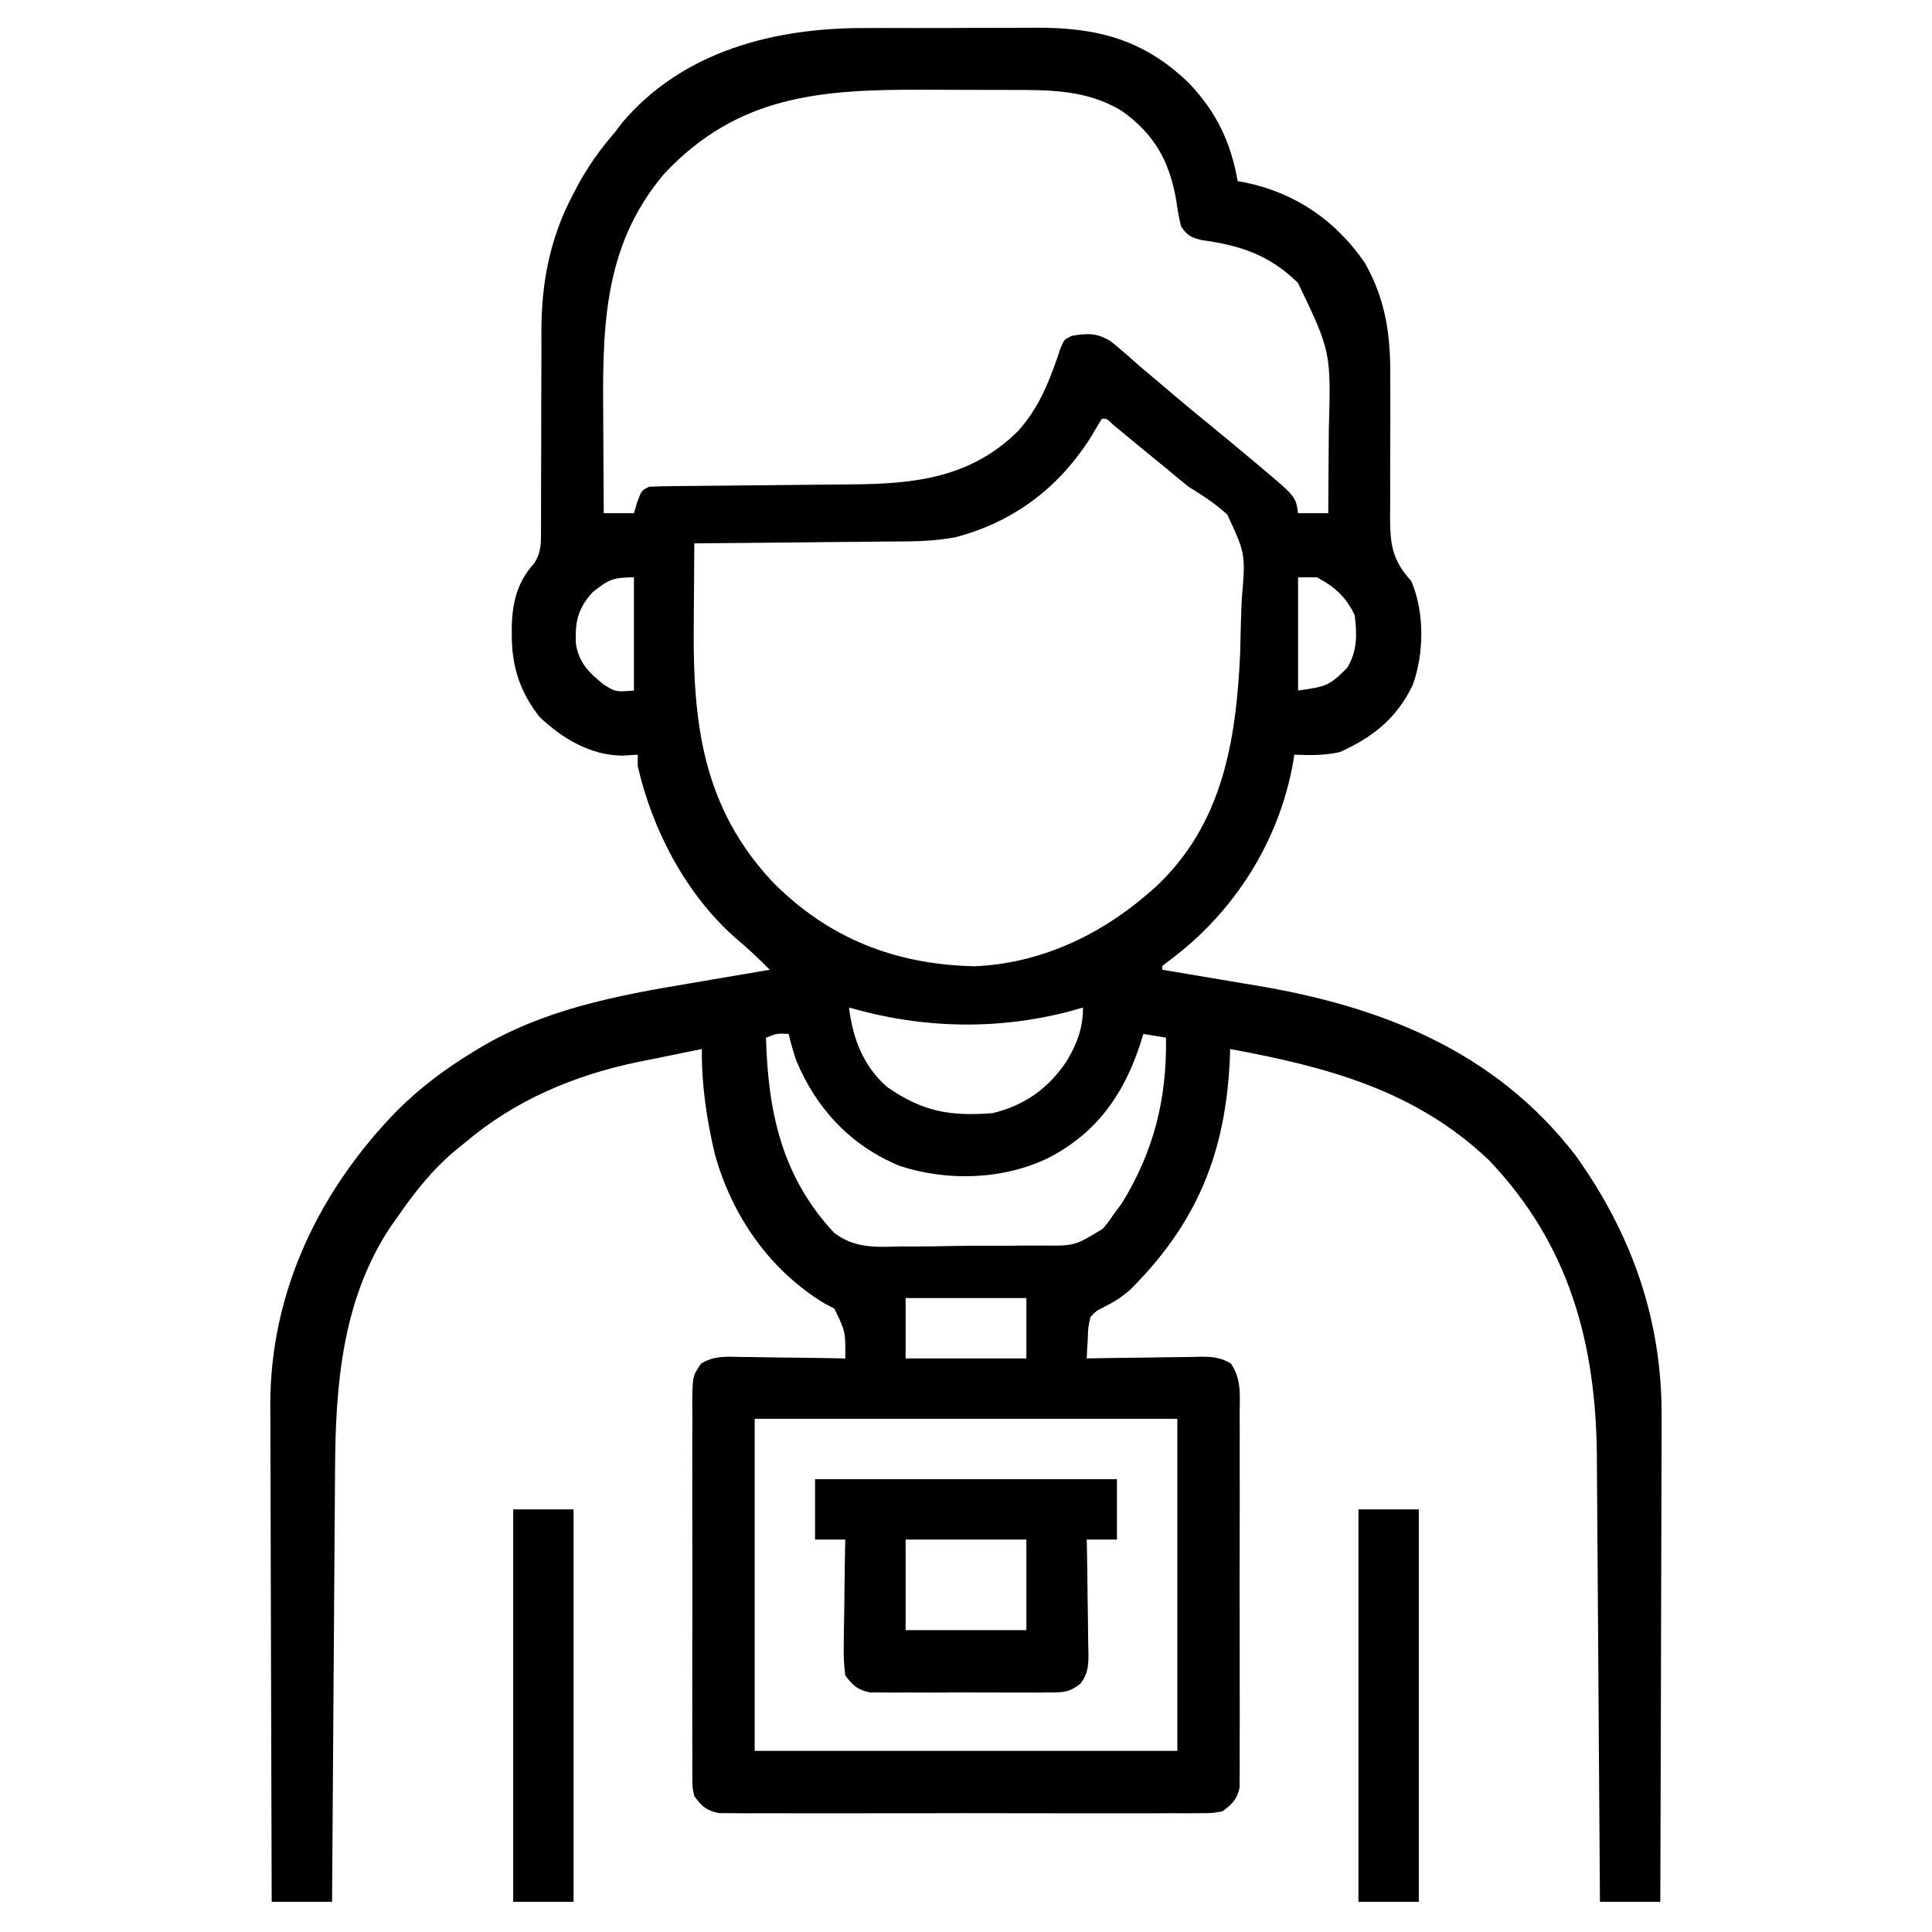 <?xml version="1.0" encoding="UTF-8"?>
<svg version="1.1" xmlns="http://www.w3.org/2000/svg" width="512" height="512">
<path d="M0 0 C1.716 -0.005 3.432 -0.012 5.149 -0.019 C8.72 -0.029 12.29 -0.025 15.861 -0.01 C20.399 0.007 24.935 -0.016 29.472 -0.051 C33.008 -0.074 36.544 -0.072 40.08 -0.064 C41.751 -0.063 43.422 -0.07 45.094 -0.085 C61.328 -0.207 73.941 2.993 85.895 14.664 C93.131 22.29 96.919 30.271 98.746 40.566 C99.854 40.769 99.854 40.769 100.984 40.977 C114.233 43.788 124.837 51.106 132.496 62.316 C138.05 72.183 139.309 81.659 139.18 92.836 C139.182 94.17 139.187 95.503 139.194 96.837 C139.215 101.727 139.198 106.618 139.172 111.508 C139.154 114.997 139.145 118.485 139.163 121.974 C139.174 124.576 139.164 127.179 139.13 129.781 C139.172 137.165 139.778 141.034 144.746 146.566 C148.279 154.659 148.179 165.835 145.121 174.129 C140.911 182.902 134.577 187.961 125.809 191.879 C121.751 192.79 117.885 192.732 113.746 192.566 C113.617 193.423 113.617 193.423 113.484 194.297 C109.808 215.515 97.784 234.416 80.547 247.176 C79.953 247.635 79.358 248.094 78.746 248.566 C78.746 248.896 78.746 249.226 78.746 249.566 C79.999 249.772 81.253 249.978 82.544 250.19 C87.305 250.976 92.062 251.785 96.819 252.6 C98.857 252.946 100.896 253.286 102.936 253.62 C136.627 259.148 166.871 270.984 188.281 298.758 C203.265 319.704 211.304 342.54 211.087 368.396 C211.086 369.807 211.086 371.218 211.088 372.629 C211.089 376.407 211.071 380.185 211.05 383.963 C211.031 387.931 211.03 391.899 211.026 395.866 C211.017 403.357 210.992 410.846 210.962 418.336 C210.928 426.873 210.912 435.411 210.897 443.948 C210.866 461.487 210.813 479.027 210.746 496.566 C205.466 496.566 200.186 496.566 194.746 496.566 C194.736 494.994 194.725 493.421 194.715 491.801 C194.617 476.942 194.514 462.083 194.407 447.224 C194.352 439.586 194.298 431.948 194.249 424.31 C194.206 417.647 194.159 410.983 194.109 404.32 C194.083 400.797 194.058 397.274 194.037 393.752 C194.013 389.803 193.983 385.854 193.951 381.906 C193.946 380.759 193.94 379.613 193.934 378.431 C193.665 348.298 186.525 322.242 165.352 300.051 C145.884 281.488 122.441 275.323 96.746 270.566 C96.72 271.44 96.695 272.314 96.668 273.215 C95.52 298.096 88.053 316.595 70.254 334.367 C67.949 336.389 65.908 337.651 63.184 339.004 C61.291 339.942 61.291 339.942 59.746 341.566 C59.113 344.262 59.113 344.262 59.031 347.227 C58.969 348.224 58.908 349.222 58.844 350.25 C58.812 351.015 58.779 351.779 58.746 352.566 C59.816 352.545 60.885 352.525 61.987 352.503 C65.96 352.43 69.934 352.385 73.907 352.347 C75.626 352.327 77.345 352.299 79.063 352.265 C81.536 352.216 84.008 352.193 86.48 352.176 C87.631 352.145 87.631 352.145 88.804 352.113 C91.951 352.112 94.242 352.255 96.949 353.928 C99.8 358.114 99.303 362.286 99.264 367.238 C99.274 368.868 99.274 368.868 99.285 370.531 C99.303 374.126 99.291 377.721 99.277 381.316 C99.28 383.812 99.284 386.308 99.289 388.804 C99.295 394.036 99.287 399.268 99.268 404.5 C99.246 410.546 99.253 416.592 99.275 422.639 C99.295 428.459 99.293 434.278 99.281 440.098 C99.279 442.573 99.282 445.049 99.291 447.524 C99.301 450.981 99.286 454.437 99.264 457.895 C99.272 458.921 99.28 459.948 99.288 461.005 C99.277 461.948 99.266 462.89 99.254 463.86 C99.252 465.086 99.252 465.086 99.249 466.336 C98.54 469.479 97.304 470.65 94.746 472.566 C92.141 473.07 92.141 473.07 89.129 473.074 C87.985 473.086 86.841 473.097 85.662 473.109 C84.411 473.1 83.16 473.092 81.871 473.084 C80.537 473.089 79.203 473.097 77.869 473.105 C74.249 473.123 70.63 473.116 67.01 473.104 C63.221 473.094 59.433 473.103 55.645 473.109 C49.282 473.117 42.921 473.107 36.559 473.088 C29.203 473.066 21.849 473.073 14.494 473.095 C8.179 473.113 1.863 473.116 -4.452 473.105 C-8.223 473.099 -11.995 473.098 -15.767 473.112 C-19.313 473.123 -22.858 473.115 -26.404 473.092 C-28.326 473.084 -30.248 473.096 -32.17 473.109 C-33.314 473.097 -34.458 473.086 -35.637 473.074 C-36.631 473.073 -37.625 473.071 -38.649 473.07 C-42.036 472.415 -43.212 471.315 -45.254 468.566 C-45.757 466.336 -45.757 466.336 -45.762 463.86 C-45.773 462.918 -45.784 461.976 -45.796 461.005 C-45.788 459.979 -45.78 458.952 -45.771 457.895 C-45.778 456.808 -45.786 455.721 -45.793 454.602 C-45.81 451.006 -45.799 447.412 -45.785 443.816 C-45.788 441.321 -45.792 438.825 -45.797 436.329 C-45.803 431.097 -45.794 425.865 -45.775 420.633 C-45.754 414.586 -45.761 408.541 -45.783 402.494 C-45.803 396.674 -45.801 390.855 -45.789 385.035 C-45.786 382.559 -45.79 380.084 -45.799 377.609 C-45.809 374.152 -45.794 370.695 -45.771 367.238 C-45.78 366.212 -45.788 365.185 -45.796 364.127 C-45.714 357.241 -45.714 357.241 -43.456 353.928 C-40.101 351.854 -36.804 352.073 -32.988 352.176 C-32.195 352.181 -31.401 352.187 -30.584 352.193 C-28.057 352.215 -25.531 352.265 -23.004 352.316 C-21.288 352.336 -19.572 352.355 -17.855 352.371 C-13.654 352.415 -9.454 352.484 -5.254 352.566 C-5.173 345.442 -5.173 345.442 -8.152 339.348 C-8.97 338.925 -9.787 338.502 -10.629 338.066 C-25.178 329.296 -35.179 314.942 -39.75 298.652 C-41.96 289.505 -43.358 279.976 -43.254 270.566 C-47.654 271.444 -52.048 272.347 -56.441 273.254 C-57.668 273.498 -58.894 273.742 -60.158 273.994 C-77.253 277.557 -92.892 284.184 -106.254 295.566 C-106.991 296.159 -107.729 296.752 -108.488 297.363 C-114.835 302.659 -119.57 308.785 -124.254 315.566 C-124.799 316.333 -125.344 317.1 -125.906 317.891 C-138.55 337.107 -140.347 359.574 -140.459 381.906 C-140.474 383.782 -140.474 383.782 -140.489 385.695 C-140.515 389.074 -140.537 392.454 -140.557 395.833 C-140.579 399.383 -140.607 402.933 -140.633 406.483 C-140.683 413.183 -140.728 419.883 -140.771 426.584 C-140.821 434.221 -140.876 441.859 -140.931 449.496 C-141.044 465.186 -141.151 480.876 -141.254 496.566 C-146.534 496.566 -151.814 496.566 -157.254 496.566 C-157.324 478.181 -157.377 459.795 -157.409 441.409 C-157.425 432.871 -157.446 424.332 -157.48 415.794 C-157.51 408.346 -157.53 400.898 -157.536 393.449 C-157.54 389.511 -157.549 385.573 -157.571 381.635 C-157.592 377.916 -157.598 374.198 -157.593 370.478 C-157.594 368.488 -157.61 366.498 -157.627 364.508 C-157.527 334.644 -144.534 307.902 -123.941 286.816 C-117.91 280.848 -111.508 276.003 -104.254 271.566 C-103.685 271.217 -103.116 270.868 -102.529 270.509 C-85.28 260.123 -66.197 256.461 -46.566 253.191 C-44.485 252.835 -42.403 252.476 -40.322 252.117 C-35.302 251.253 -30.279 250.405 -25.254 249.566 C-28.24 246.554 -31.238 243.708 -34.504 241.004 C-47.599 229.342 -56.332 212.568 -60.254 195.566 C-60.254 194.576 -60.254 193.586 -60.254 192.566 C-61.553 192.649 -62.853 192.731 -64.191 192.816 C-72.673 192.79 -80.207 188.323 -86.254 182.566 C-91.47 175.947 -93.648 169.186 -93.629 160.754 C-93.628 159.698 -93.628 159.698 -93.626 158.62 C-93.48 152.16 -92.136 146.701 -87.704 141.881 C-85.727 138.726 -85.882 136.451 -85.885 132.741 C-85.881 132.062 -85.877 131.383 -85.874 130.684 C-85.867 129.212 -85.867 127.74 -85.874 126.268 C-85.883 123.923 -85.873 121.58 -85.857 119.235 C-85.817 112.57 -85.816 105.905 -85.818 99.24 C-85.818 95.157 -85.799 91.074 -85.769 86.991 C-85.758 84.707 -85.77 82.424 -85.783 80.141 C-85.75 67.443 -83.482 55.527 -77.441 44.191 C-77.099 43.527 -76.756 42.863 -76.403 42.178 C-73.57 36.834 -70.214 32.139 -66.254 27.566 C-65.359 26.377 -65.359 26.377 -64.445 25.164 C-48.329 6.06 -23.919 -0.091 0 0 Z M-53.129 38.504 C-70.002 58.276 -69.573 80.903 -69.379 105.566 C-69.369 107.806 -69.36 110.046 -69.352 112.285 C-69.33 117.712 -69.297 123.139 -69.254 128.566 C-66.614 128.566 -63.974 128.566 -61.254 128.566 C-60.965 127.597 -60.676 126.628 -60.379 125.629 C-59.254 122.566 -59.254 122.566 -57.254 121.566 C-55.194 121.456 -53.13 121.41 -51.067 121.393 C-49.764 121.379 -48.462 121.366 -47.12 121.352 C-46.071 121.344 -46.071 121.344 -45.001 121.337 C-42.805 121.32 -40.609 121.297 -38.413 121.272 C-32.167 121.201 -25.921 121.141 -19.675 121.09 C-15.853 121.057 -12.032 121.016 -8.211 120.969 C-6.764 120.954 -5.317 120.941 -3.87 120.932 C13.102 120.83 27.865 119.247 40.438 106.906 C46.324 100.43 49.083 93 51.816 84.789 C52.746 82.566 52.746 82.566 54.746 81.566 C58.94 80.892 61.366 80.725 65.039 82.965 C67.69 85.084 70.218 87.303 72.746 89.566 C74.332 90.921 75.927 92.264 77.523 93.606 C79.194 95.013 80.859 96.428 82.523 97.844 C85.403 100.286 88.317 102.683 91.246 105.066 C95.422 108.469 99.565 111.908 103.684 115.379 C104.228 115.835 104.772 116.292 105.332 116.762 C114.121 124.192 114.121 124.192 114.746 128.566 C117.386 128.566 120.026 128.566 122.746 128.566 C122.796 123.071 122.832 117.576 122.856 112.081 C122.866 110.216 122.88 108.351 122.897 106.486 C123.466 85.788 123.466 85.788 114.746 67.566 C107.167 60.128 99.475 57.587 89.164 56.191 C86.32 55.456 85.38 55.007 83.746 52.566 C83.008 49.344 83.008 49.344 82.434 45.504 C80.606 35.16 76.652 28.108 68.043 21.969 C58.689 16.258 48.781 16.409 38.121 16.398 C36.901 16.395 35.682 16.392 34.425 16.388 C31.846 16.383 29.268 16.381 26.689 16.381 C22.787 16.379 18.886 16.361 14.984 16.342 C-11.898 16.279 -33.736 17.916 -53.129 38.504 Z M62.746 103.566 C61.744 105.178 60.771 106.806 59.809 108.441 C51.279 121.892 39.399 130.846 24.021 134.925 C17.811 136.142 11.538 136.05 5.234 136.078 C3.77 136.095 2.306 136.113 0.842 136.133 C-2.973 136.18 -6.789 136.21 -10.604 136.236 C-14.513 136.266 -18.422 136.312 -22.33 136.357 C-29.971 136.443 -37.612 136.511 -45.254 136.566 C-45.304 141.97 -45.34 147.374 -45.364 152.777 C-45.374 154.608 -45.387 156.439 -45.405 158.27 C-45.647 184.239 -43.045 206.491 -24.504 226.285 C-9.766 241.228 8.046 248.207 29.016 248.633 C46.104 247.937 61.919 240.639 74.746 229.566 C75.413 228.995 76.079 228.424 76.766 227.836 C94.698 211.248 98.321 189.072 99.398 165.766 C99.488 162.899 99.557 160.033 99.611 157.165 C99.66 155.214 99.735 153.265 99.837 151.316 C100.832 139.339 100.832 139.339 95.983 128.927 C92.831 126.029 89.373 123.828 85.746 121.566 C83.85 120.051 81.971 118.513 80.121 116.941 C79.245 116.229 78.368 115.516 77.465 114.781 C75.521 113.197 73.583 111.607 71.652 110.008 C70.652 109.182 69.652 108.355 68.621 107.504 C67.256 106.373 67.256 106.373 65.863 105.219 C64.062 103.464 64.062 103.464 62.746 103.566 Z M-72.254 149.566 C-76.19 153.917 -76.893 157.484 -76.637 163.168 C-75.828 168.234 -73.178 170.819 -69.316 173.941 C-66.096 175.957 -66.096 175.957 -61.254 175.566 C-61.254 165.666 -61.254 155.766 -61.254 145.566 C-66.808 145.566 -68.061 146.177 -72.254 149.566 Z M114.746 145.566 C114.746 155.466 114.746 165.366 114.746 175.566 C122.205 174.501 122.939 174.374 127.746 169.566 C130.483 165.112 130.389 160.647 129.746 155.566 C127.411 150.716 124.487 148.082 119.746 145.566 C118.096 145.566 116.446 145.566 114.746 145.566 Z M-4.254 259.566 C-3.272 267.724 -0.547 274.94 5.746 280.566 C15.148 287.095 22.289 288.446 33.746 287.566 C42.32 285.542 48.752 280.889 53.559 273.566 C56.254 268.92 57.746 264.994 57.746 259.566 C56.249 260 56.249 260 54.723 260.441 C35.177 265.662 15.135 265.178 -4.254 259.566 Z M-26.254 267.566 C-25.731 287.215 -22.085 304.314 -8.272 319.211 C-2.848 323.444 2.868 323.071 9.477 322.887 C10.88 322.884 12.284 322.885 13.688 322.89 C16.613 322.888 19.535 322.849 22.46 322.781 C26.193 322.695 29.921 322.69 33.656 322.711 C36.548 322.721 39.439 322.696 42.332 322.659 C43.707 322.644 45.083 322.639 46.459 322.643 C55.546 322.759 55.546 322.759 62.999 318.194 C64.501 316.404 64.501 316.404 65.746 314.566 C66.503 313.542 67.259 312.517 68.039 311.461 C76.546 297.622 79.996 283.799 79.746 267.566 C77.766 267.236 75.786 266.906 73.746 266.566 C73.327 267.926 73.327 267.926 72.898 269.312 C68.51 282.647 61.378 292.781 48.684 299.379 C36.634 305.254 21.749 305.706 9.059 301.504 C-3.859 296.106 -12.924 286.412 -18.254 273.566 C-19.051 271.236 -19.68 268.965 -20.254 266.566 C-23.307 266.408 -23.307 266.408 -26.254 267.566 Z M10.746 336.566 C10.746 341.846 10.746 347.126 10.746 352.566 C21.306 352.566 31.866 352.566 42.746 352.566 C42.746 347.286 42.746 342.006 42.746 336.566 C32.186 336.566 21.626 336.566 10.746 336.566 Z M-29.254 368.566 C-29.254 397.606 -29.254 426.646 -29.254 456.566 C7.706 456.566 44.666 456.566 82.746 456.566 C82.746 427.526 82.746 398.486 82.746 368.566 C45.786 368.566 8.826 368.566 -29.254 368.566 Z " fill="#000000" transform="translate(229.254,7.434)"/>
<path d="M0 0 C26.4 0 52.8 0 80 0 C80 5.28 80 10.56 80 16 C77.36 16 74.72 16 72 16 C72.031 17.604 72.031 17.604 72.063 19.241 C72.136 23.214 72.182 27.187 72.22 31.161 C72.24 32.88 72.267 34.599 72.302 36.317 C72.35 38.79 72.373 41.261 72.391 43.734 C72.411 44.501 72.432 45.268 72.453 46.058 C72.455 49.407 72.384 51.497 70.317 54.203 C67.472 56.41 66.039 56.506 62.469 56.518 C61.361 56.53 60.253 56.543 59.111 56.556 C57.92 56.548 56.728 56.54 55.5 56.531 C53.658 56.537 53.658 56.537 51.779 56.543 C49.184 56.546 46.588 56.538 43.992 56.521 C40.015 56.5 36.04 56.521 32.062 56.547 C29.542 56.544 27.021 56.539 24.5 56.531 C23.308 56.539 22.117 56.547 20.889 56.556 C19.227 56.537 19.227 56.537 17.531 56.518 C16.557 56.514 15.583 56.511 14.58 56.508 C11.238 55.85 10.048 54.68 8 52 C7.651 49.11 7.532 46.614 7.609 43.734 C7.615 42.941 7.621 42.148 7.627 41.33 C7.649 38.803 7.699 36.277 7.75 33.75 C7.77 32.034 7.788 30.318 7.805 28.602 C7.849 24.4 7.918 20.2 8 16 C5.36 16 2.72 16 0 16 C0 10.72 0 5.44 0 0 Z M24 16 C24 23.92 24 31.84 24 40 C34.56 40 45.12 40 56 40 C56 32.08 56 24.16 56 16 C45.44 16 34.88 16 24 16 Z " fill="#000000" transform="translate(216,392)"/>
<path d="M0 0 C5.28 0 10.56 0 16 0 C16 34.32 16 68.64 16 104 C10.72 104 5.44 104 0 104 C0 69.68 0 35.36 0 0 Z " fill="#000000" transform="translate(360,400)"/>
<path d="M0 0 C5.28 0 10.56 0 16 0 C16 34.32 16 68.64 16 104 C10.72 104 5.44 104 0 104 C0 69.68 0 35.36 0 0 Z " fill="#000000" transform="translate(136,400)"/>
</svg>
